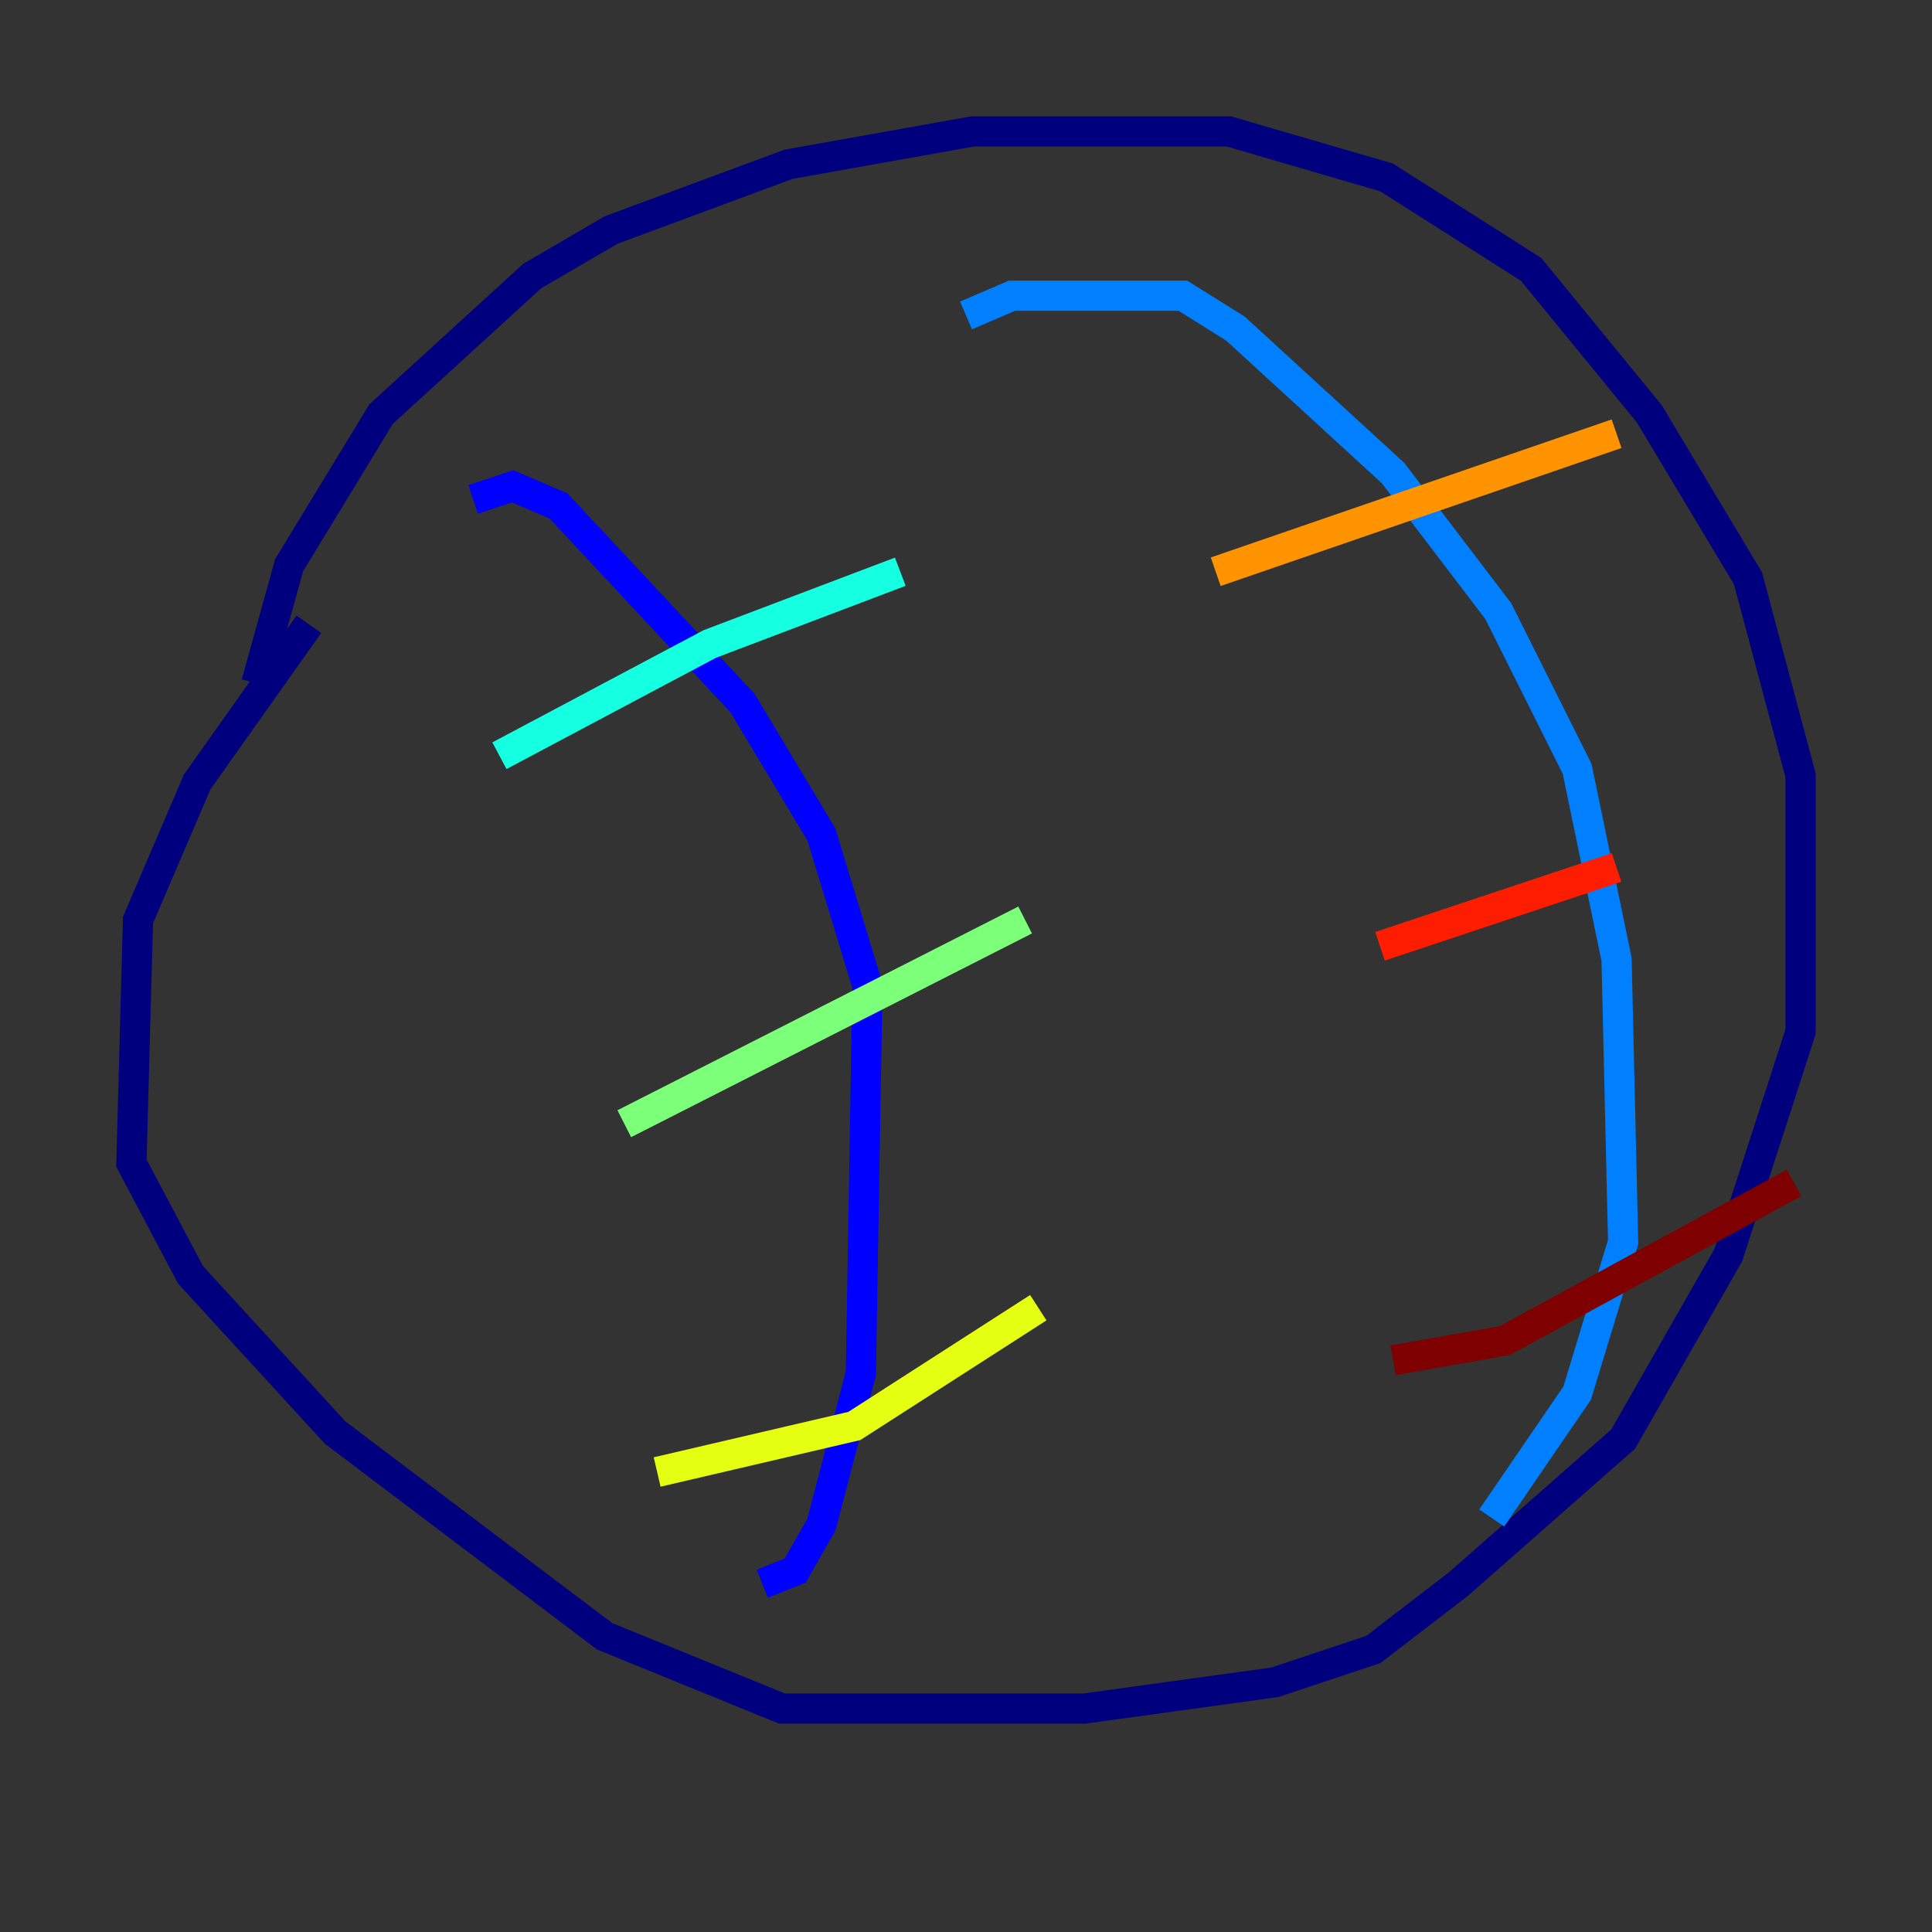 <?xml version="1.0" encoding="utf-8" ?>
<svg baseProfile="tiny" height="128" version="1.2" viewBox="0,0,128,128" width="128" xmlns="http://www.w3.org/2000/svg" xmlns:ev="http://www.w3.org/2001/xml-events" xmlns:xlink="http://www.w3.org/1999/xlink"><rect x="0" y="0" width="128" height="128" fill="#333333" stroke="none"/><defs /><polyline fill="none" points="16.98,45.279 19.157,37.442 25.252,27.429 35.265,18.286 40.49,15.238 52.245,10.884 64.435,8.707 81.415,8.707 91.864,11.755 101.442,17.85 109.279,27.429 115.809,38.313 119.293,51.374 119.293,68.354 114.503,83.156 107.537,95.347 96.653,104.925 90.993,109.279 84.463,111.456 71.837,113.197 51.809,113.197 40.054,108.408 22.204,94.912 12.626,84.463 8.707,77.061 9.143,60.952 13.061,51.809 20.463,41.361" stroke="#00007f" stroke-width="2" /><polyline fill="none" points="31.347,33.088 33.959,32.218 37.007,33.524 49.197,46.585 54.422,55.292 57.469,65.306 57.034,90.993 54.422,101.007 52.68,104.054 50.503,104.925" stroke="#0000ff" stroke-width="2" /><polyline fill="none" points="64.0,20.898 67.048,19.592 78.367,19.592 81.85,21.769 92.299,31.347 99.265,40.49 104.49,50.939 107.102,63.565 107.537,82.286 104.49,92.299 98.83,100.571" stroke="#0080ff" stroke-width="2" /><polyline fill="none" points="33.088,50.068 47.02,42.667 59.646,37.878" stroke="#15ffe1" stroke-width="2" /><polyline fill="none" points="41.361,74.449 67.918,60.952" stroke="#7cff79" stroke-width="2" /><polyline fill="none" points="43.537,97.524 56.599,94.476 68.789,86.639" stroke="#e4ff12" stroke-width="2" /><polyline fill="none" points="80.544,37.878 107.102,28.735" stroke="#ff9400" stroke-width="2" /><polyline fill="none" points="91.429,62.694 107.102,57.469" stroke="#ff1d00" stroke-width="2" /><polyline fill="none" points="92.299,90.122 99.701,88.816 118.857,78.367" stroke="#7f0000" stroke-width="2" /></svg>